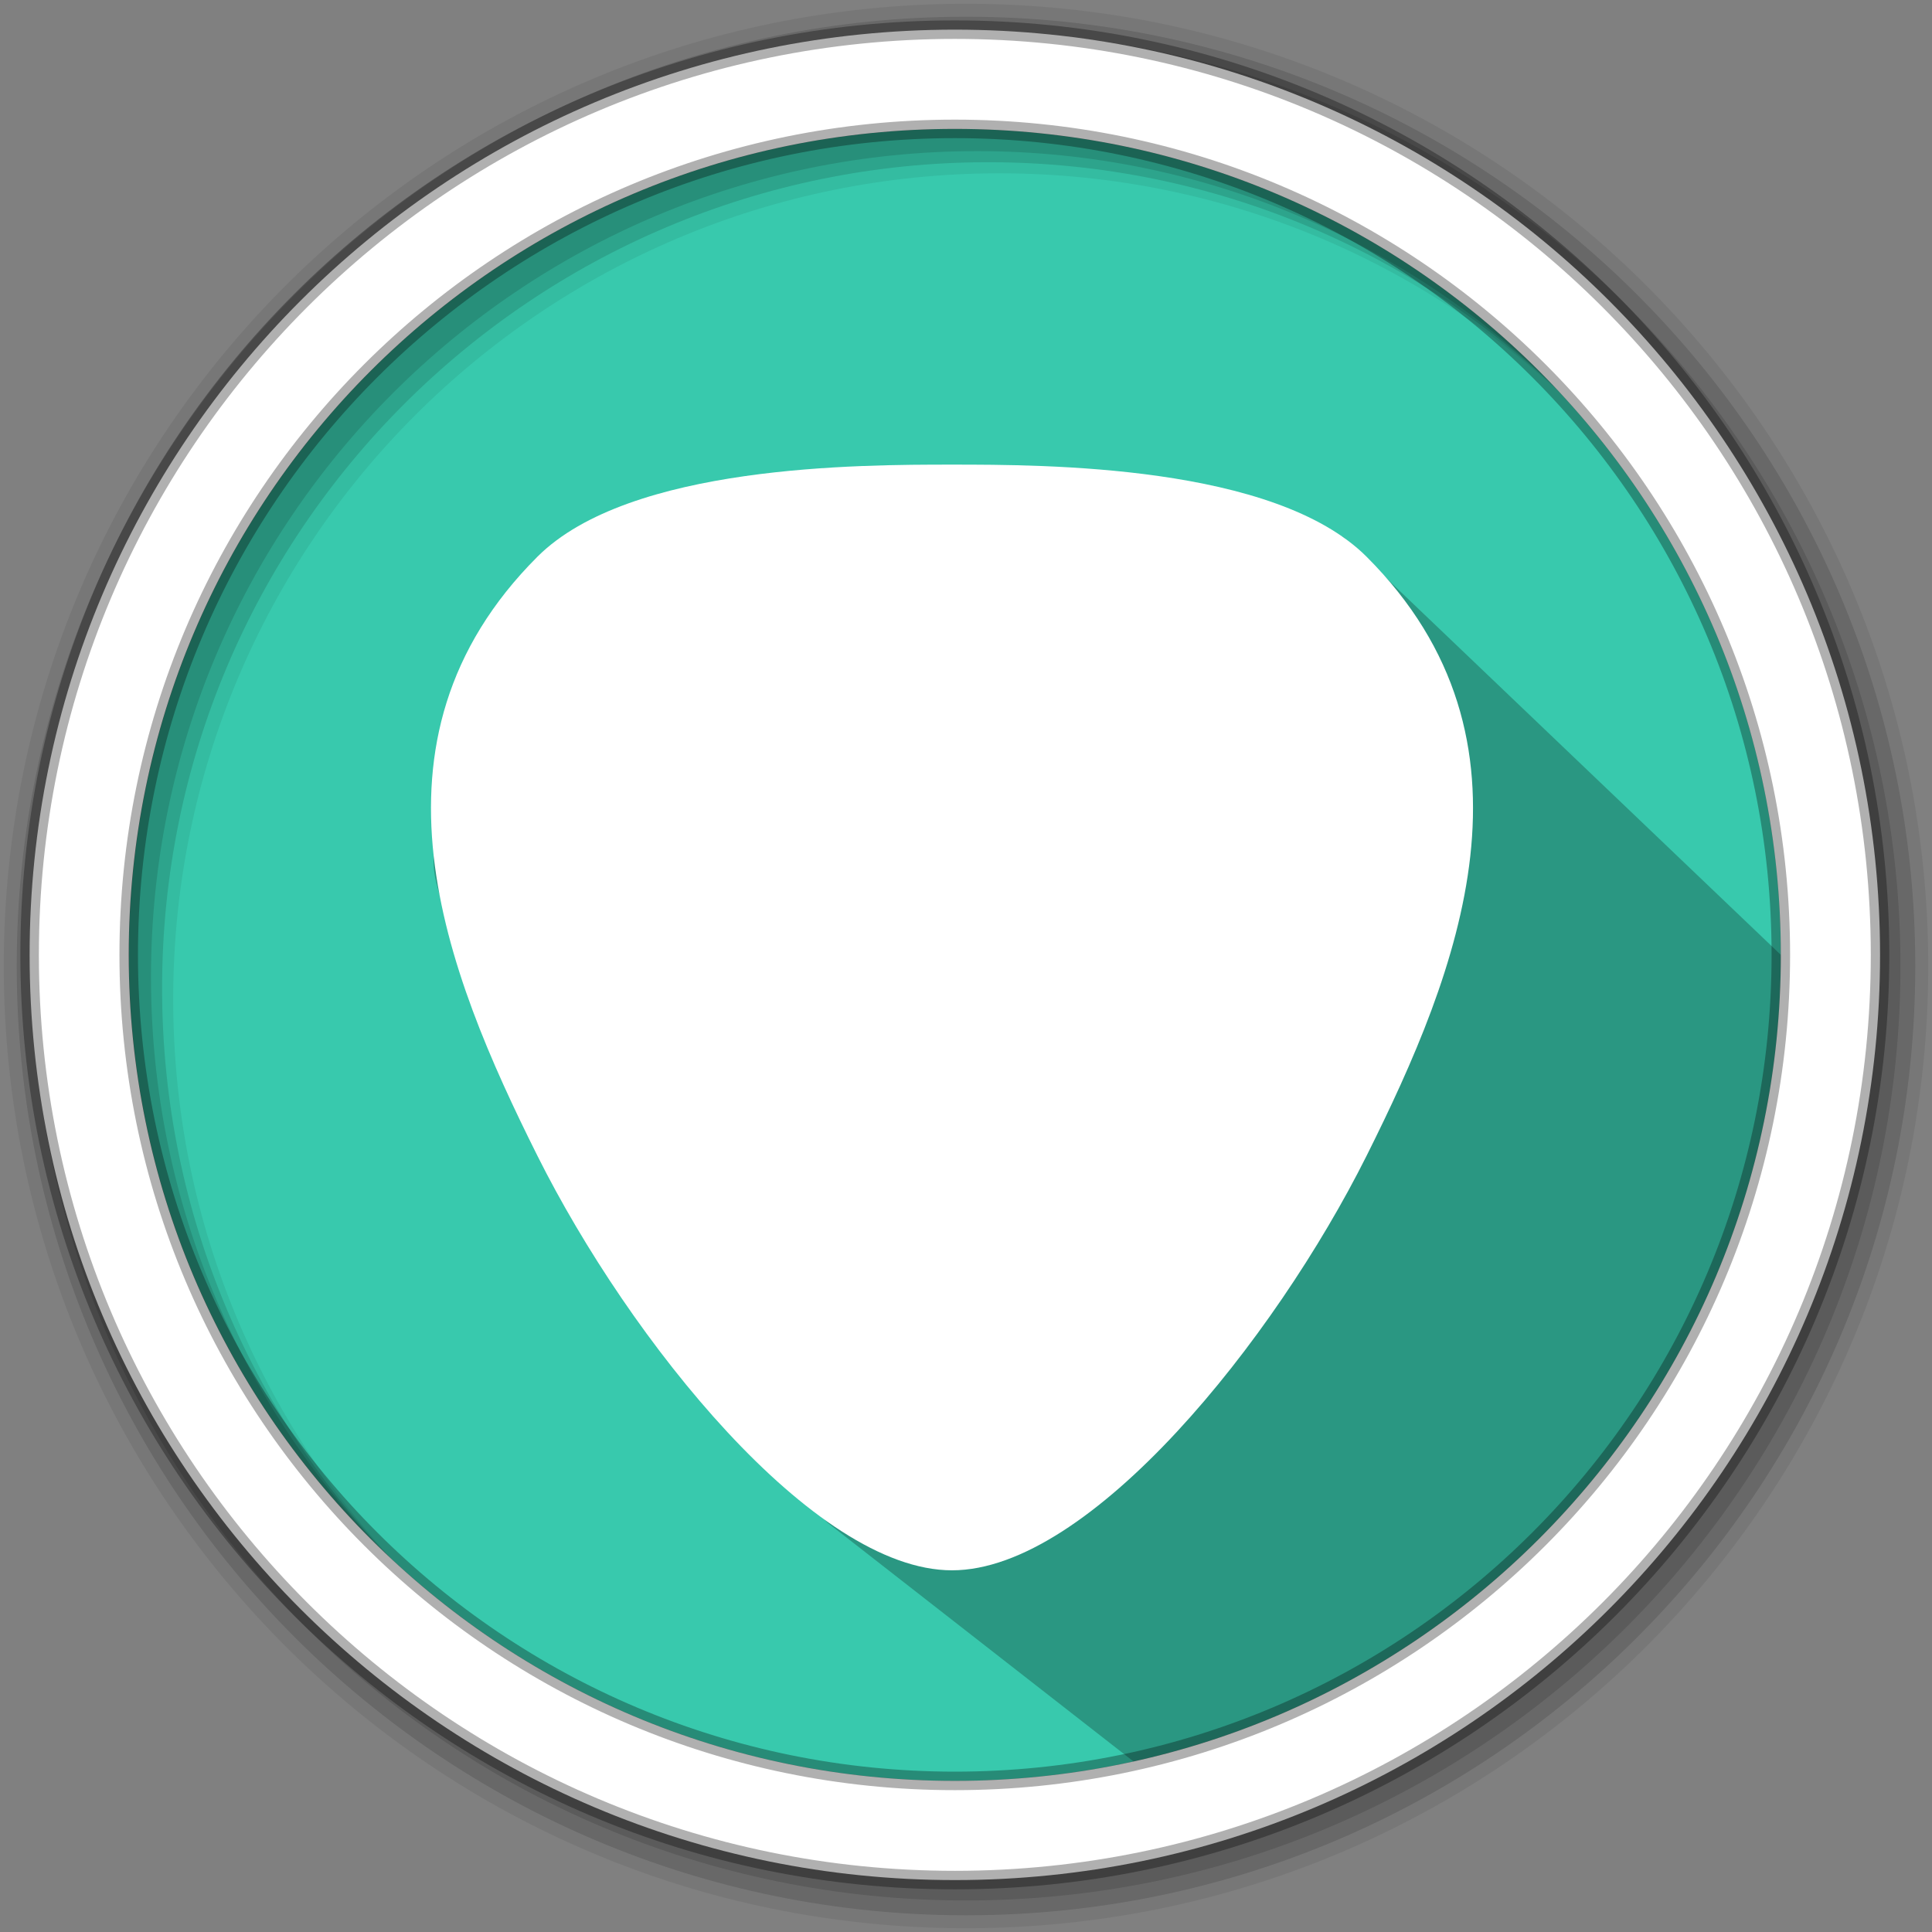<svg version="1.1" viewBox="0 0 512 512" xmlns="http://www.w3.org/2000/svg">
 <rect x="0" y="0" width="512" height="512" fill="#808080" stroke="none"/>
 <path d="m471.95 253.05c0 120.9-98.01 218.9-218.9 218.9-120.9 0-218.9-98.01-218.9-218.9 0-120.9 98.01-218.9 218.9-218.9 120.9 0 218.9 98.01 218.9 218.9" fill="#38c9ad" fill-rule="evenodd"/>
 <path d="m298.78 126.97c-11.198 0.1 8.968-2.086 2.236-0.568-0.85 0.192-1.49 0.38-2.236 0.568l11.867 11.867c-12.395-6.97-27.615-11.738-46.14-12.02-1.13-0.018-2.246-0.024-3.336 0-16.355 0.358-28.393 5.332-37.532 12.662-0.38 0.304-0.744 0.62-1.113 0.934l-4.193-4.194c-8.754-2.926-9.884 15.693-30.678 15.71 19.642 29.15-22.075-9.153-23.907-9.052-14.657 0.81-8.047 21.073-18.15 31.385-10.1 10.312-20.382 7.106-18.964 34.266 0.286 5.357-15.042 8.04-11.083 25.04 3.958 17 17.98 33.962 24.74 51.676 6.536 17.12 71.07 110.36 78.95 118.24l94.69 73.88c97.12-22.39 158.68-109.4 158.68-213.31 0-14.14 1.898 2.403-0.665-10.996l-116.01-110.78s-24.956-3.61-45.296-3.433" opacity=".25"/>
 <path d="m256 1c-140.83 0-255 114.17-255 255s114.17 255 255 255 255-114.17 255-255-114.17-255-255-255m8.827 44.931c120.9 0 218.9 98 218.9 218.9s-98 218.9-218.9 218.9-218.93-98-218.93-218.9 98.03-218.9 218.93-218.9" fill-opacity=".067" fill-rule="evenodd"/>
 <g fill-opacity=".129" fill-rule="evenodd">
  <path d="m256 4.433c-138.94 0-251.57 112.63-251.57 251.57s112.63 251.57 251.57 251.57 251.57-112.63 251.57-251.57-112.63-251.57-251.57-251.57m5.885 38.556c120.9 0 218.9 98 218.9 218.9s-98 218.9-218.9 218.9-218.93-98-218.93-218.9 98.03-218.9 218.93-218.9"/>
  <path d="m256 8.356c-136.77 0-247.64 110.87-247.64 247.64s110.87 247.64 247.64 247.64 247.64-110.87 247.64-247.64-110.87-247.64-247.64-247.64m2.942 31.691c120.9 0 218.9 98 218.9 218.9s-98 218.9-218.9 218.9-218.93-98-218.93-218.9 98.03-218.9 218.93-218.9"/>
 </g>
 <path d="m253.04 7.859c-135.42 0-245.19 109.78-245.19 245.19 0 135.42 109.78 245.19 245.19 245.19 135.42 0 245.19-109.78 245.19-245.19 0-135.42-109.78-245.19-245.19-245.19zm0 26.297c120.9 0 218.9 98 218.9 218.9s-98 218.9-218.9 218.9-218.93-98-218.93-218.9 98.03-218.9 218.93-218.9z" fill="#ffffff" fill-rule="evenodd" stroke="#000000" stroke-opacity=".31" stroke-width="4.904"/>
 <path d="m252.29 123.13c-24.418 0-85.463 0-109.88 24.42-48.837 48.835-24.42 109.88 0 158.72 24.417 48.836 73.253 109.88 109.88 109.88 36.628 0 85.464-61.044 109.88-109.88 24.418-48.837 48.836-109.88 0-158.72-24.418-24.42-85.463-24.42-109.88-24.42z" fill="#ffffff" fill-rule="evenodd"/>
</svg>
